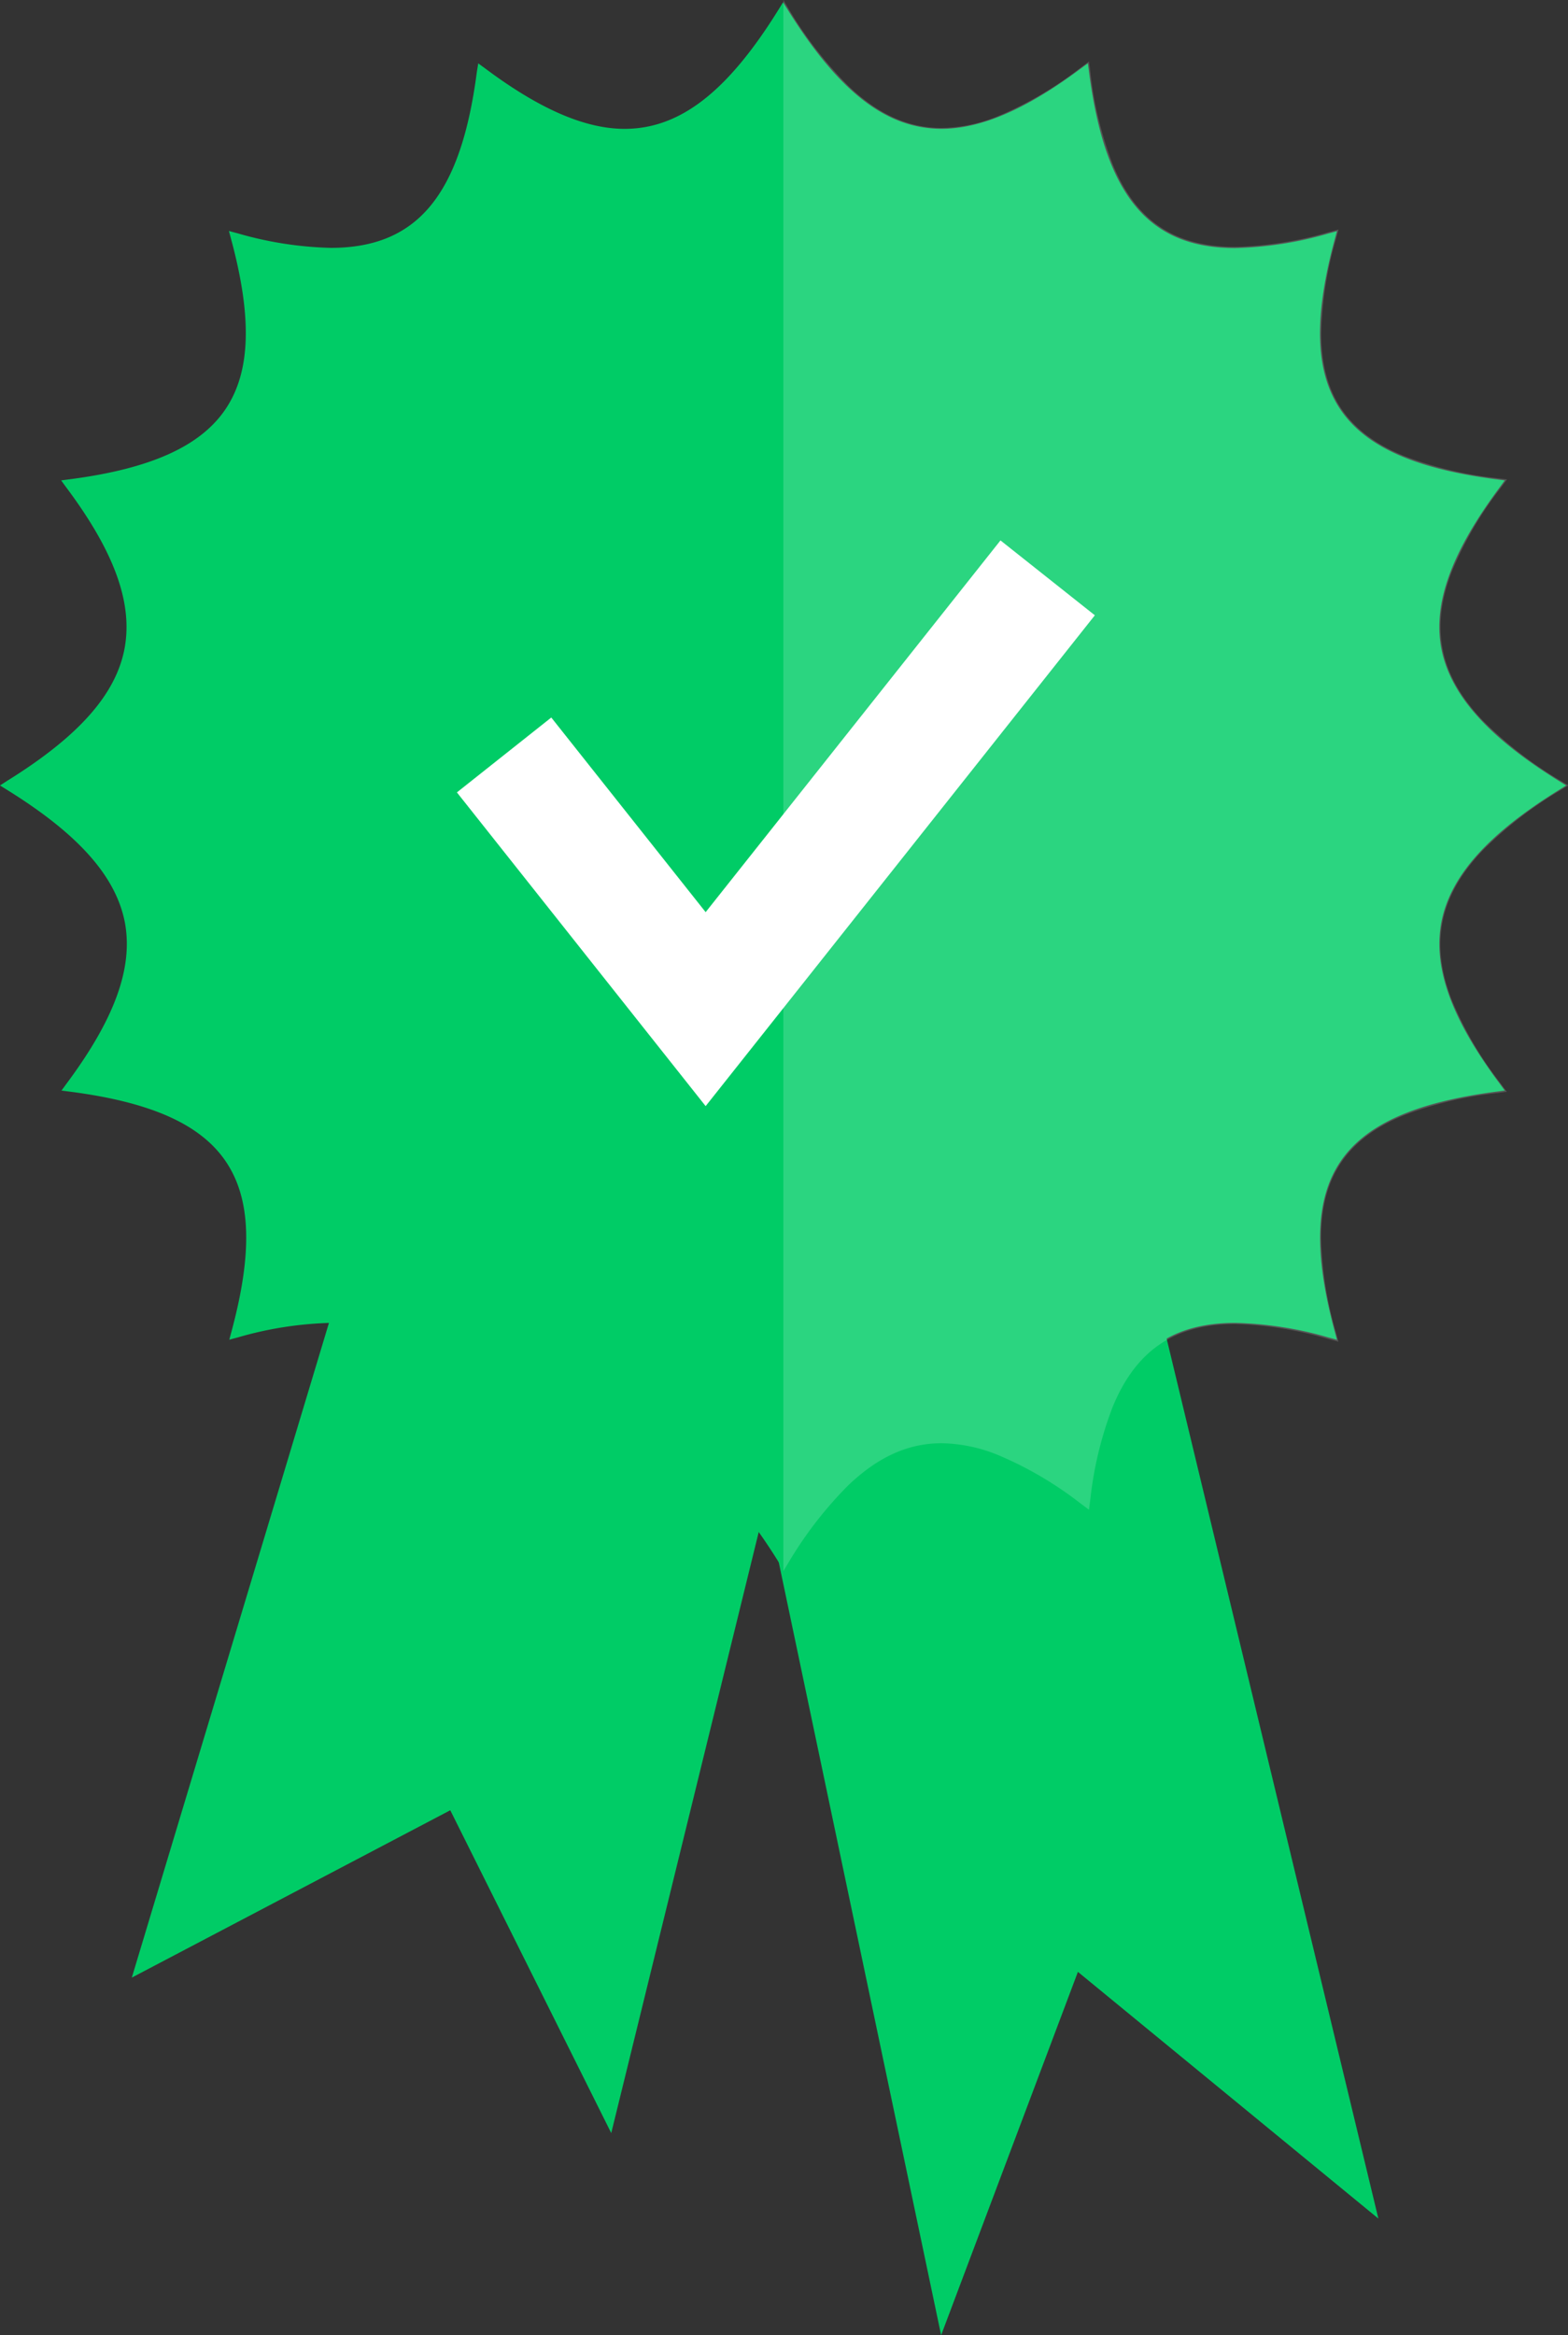<svg xmlns="http://www.w3.org/2000/svg" viewBox="0 0 305.96 455.43"><rect x="0" y="0" width="305.96" height="455.43" fill="#333333" stroke="none"/><title>certificate-icon</title><g id="8a49e9b9-fb9e-4e45-aa2a-6c996632c400" data-name="Layer 2"><g id="e4c5d3ad-ee26-496a-9a7c-cbeb23914deb" data-name="Layer 1"><path d="M152.35,304.33c-10.14-16.31-19.55-23.59-30.53-23.59-7.81,0-16.8,3.89-27.48,11.87l-.68.51-.11-.84c-3.17-24.38-11.84-34.78-29-34.78a71.52,71.52,0,0,0-18.33,2.86l-.84.23.22-.84c4.16-15.43,3.79-26.05-1.14-33.42S29.73,214.5,13.69,212.42l-.85-.11.51-.69c9.52-12.72,13.16-22.82,11.47-31.78-1.72-9.13-9.09-17.46-23.19-26.22L1,153.19l.68-.42c14.1-8.76,21.47-17.1,23.19-26.23,1.69-9-1.95-19.05-11.47-31.78l-.51-.68.85-.11c16-2.08,25.82-6.51,30.77-13.92s5.3-18,1.14-33.41l-.22-.84.84.22a71.09,71.09,0,0,0,18.33,2.86c17.16,0,25.83-10.4,29-34.77l.11-.85.68.51c10.68,8,19.67,11.87,27.48,11.87,11,0,20.39-7.28,30.53-23.59l.42-.68.43.68c10.13,16.31,19.55,23.59,30.52,23.59,7.81,0,16.8-3.88,27.48-11.87l.69-.51.11.85c3.16,24.37,11.83,34.77,29,34.77A71.15,71.15,0,0,0,259.33,46l.84-.22-.23.84c-4.15,15.42-3.79,26,1.14,33.41S275.81,91.89,291.86,94l.84.11-.51.68c-9.51,12.73-13.16,22.82-11.47,31.78,1.72,9.13,9.09,17.47,23.19,26.23l.69.42-.69.43c-14.1,8.76-21.47,17.09-23.19,26.22-1.69,9,2,19.06,11.47,31.78l.51.69-.84.11c-16.05,2.08-25.83,6.5-30.78,13.91s-5.29,18-1.14,33.42l.23.84-.84-.23A71.59,71.59,0,0,0,241,257.5c-17.16,0-25.83,10.4-29,34.78l-.11.84-.69-.51c-10.68-8-19.67-11.87-27.48-11.87-11,0-20.39,7.28-30.52,23.59l-.43.69Z" style="fill:#0c6"/><path d="M152.77,2.31c9.93,16,19.59,23.83,30.95,23.83,8.14,0,17.16-4,27.78-12,3.15,24.27,11.76,35.21,29.49,35.21a72.53,72.53,0,0,0,18.47-2.87c-8.23,30.56.81,43.86,32.33,47.95-19,25.45-15.57,41.69,11.86,58.73-27.43,17.05-30.89,33.28-11.86,58.73-31.52,4.09-40.56,17.39-32.33,48A72.15,72.15,0,0,0,241,257c-17.74,0-26.34,10.95-29.49,35.21-10.62-7.94-19.64-12-27.78-12-11.36,0-21,7.85-30.95,23.83-9.93-16-19.58-23.83-31-23.83-8.14,0-17.15,4-27.78,12C90.89,268,82.29,257,64.55,257a72.08,72.08,0,0,0-18.46,2.88c8.22-30.57-.82-43.87-32.34-48,19-25.45,15.58-41.68-11.86-58.73,27.44-17,30.89-33.28,11.86-58.73,31.52-4.09,40.56-17.39,32.34-47.95a72.46,72.46,0,0,0,18.46,2.87c17.74,0,26.34-10.94,29.49-35.21,10.62,7.94,19.64,12,27.78,12,11.37,0,21-7.84,31-23.83m0-1.89-.85,1.37c-10,16.15-19.32,23.35-30.1,23.35-7.7,0-16.59-3.85-27.18-11.77l-1.37-1L93.05,14c-3.12,24.07-11.64,34.34-28.5,34.34a71,71,0,0,1-18.2-2.84l-1.68-.45.45,1.68c4.11,15.27,3.77,25.76-1.07,33S29.51,91.41,13.62,93.47l-1.69.22,1,1.37c9.43,12.61,13,22.58,11.38,31.39-1.69,9-9,17.21-23,25.89L0,153.19l1.37.85c14,8.68,21.27,16.91,23,25.89C26,188.74,22.38,198.72,13,211.32l-1,1.37,1.69.22c15.89,2.06,25.56,6.42,30.43,13.7s5.18,17.73,1.07,33l-.45,1.67,1.68-.45A71,71,0,0,1,64.55,258c16.86,0,25.38,10.27,28.5,34.34l.22,1.7,1.37-1c10.59-7.92,19.48-11.77,27.18-11.77,10.78,0,20.07,7.21,30.1,23.36l.85,1.36.85-1.36c10-16.16,19.32-23.36,30.1-23.36,7.7,0,16.59,3.85,27.18,11.77l1.37,1,.22-1.7C215.61,268.27,224.14,258,241,258a71,71,0,0,1,18.21,2.84l1.67.45-.45-1.67c-4.11-15.28-3.77-25.77,1.07-33S276,215,291.92,212.91l1.7-.22-1-1.37c-9.42-12.6-13-22.58-11.38-31.39,1.7-9,9-17.21,23-25.89l1.36-.85-1.36-.85c-14-8.68-21.27-16.91-23-25.89-1.66-8.81,2-18.78,11.38-31.39l1-1.37-1.7-.22c-15.89-2.06-25.56-6.41-30.43-13.7s-5.18-17.73-1.07-33l.45-1.68-1.67.45A71,71,0,0,1,241,48.38c-16.85,0-25.38-10.27-28.5-34.34l-.22-1.69-1.37,1c-10.59,7.92-19.48,11.77-27.18,11.77-10.78,0-20.06-7.2-30.1-23.35L152.77.42Z" style="fill:#0c6"/><polygon points="168.16 216.87 119.27 416.01 87.86 353.05 25.72 385.69 82.95 195.73 168.16 216.87" style="fill:#0c6"/><polygon points="211.42 193.68 268.96 432.69 210.33 384.57 183.64 455.43 131.96 209.53 211.42 193.68" style="fill:#0c6"/><path d="M281.43,180c-.88,4.67-.27,9.68,1.94,15.25a70.55,70.55,0,0,0,9.4,16l1.25,1.68-2.07.27a71.79,71.79,0,0,0-18,4.31c-5.66,2.3-9.68,5.36-12.3,9.28s-3.87,8.66-3.87,14.65a70.81,70.81,0,0,0,2.83,18.18l.55,2.05-2.05-.55A70.91,70.91,0,0,0,241,258.23h0c-11.66,0-19.29,5-23.88,16.14a71.47,71.47,0,0,0-4.36,18l-.27,2.07-1.68-1.25a70.91,70.91,0,0,0-16-9.39,30.38,30.38,0,0,0-11.05-2.33c-6.48,0-12.42,2.62-18.32,8.29a76.66,76.66,0,0,0-11.59,15l-1,1.66V0l1,1.67a76,76,0,0,0,11.6,15c5.89,5.66,11.83,8.29,18.31,8.29a30.17,30.17,0,0,0,11.05-2.33,70.91,70.91,0,0,0,16-9.39l1.68-1.25.27,2.07a71.47,71.47,0,0,0,4.36,18C221.67,43.16,229.3,48.14,241,48.15h0a70.91,70.91,0,0,0,18.14-2.83l2.05-.55-.55,2A70.87,70.87,0,0,0,257.81,65c0,6,1.29,10.79,3.87,14.65s6.64,7,12.3,9.28a71.79,71.79,0,0,0,18,4.31l2.07.27-1.25,1.68a70.55,70.55,0,0,0-9.4,16c-2.21,5.57-2.82,10.58-1.94,15.25.92,4.86,3.49,9.51,7.91,14.13a76.29,76.29,0,0,0,15,11.61l1.66,1-1.66,1a76.68,76.68,0,0,0-15,11.61C284.92,170.46,282.35,175.11,281.43,180Z" style="fill:#fff;opacity:0.17"/><polygon points="206.61 120.81 137.69 207.68 96.18 155.35 106.76 146.96 137.69 185.94 196.03 112.42 206.61 120.81" style="fill:#fff;stroke:#fff;stroke-miterlimit:10;stroke-width:10px"/></g></g></svg>